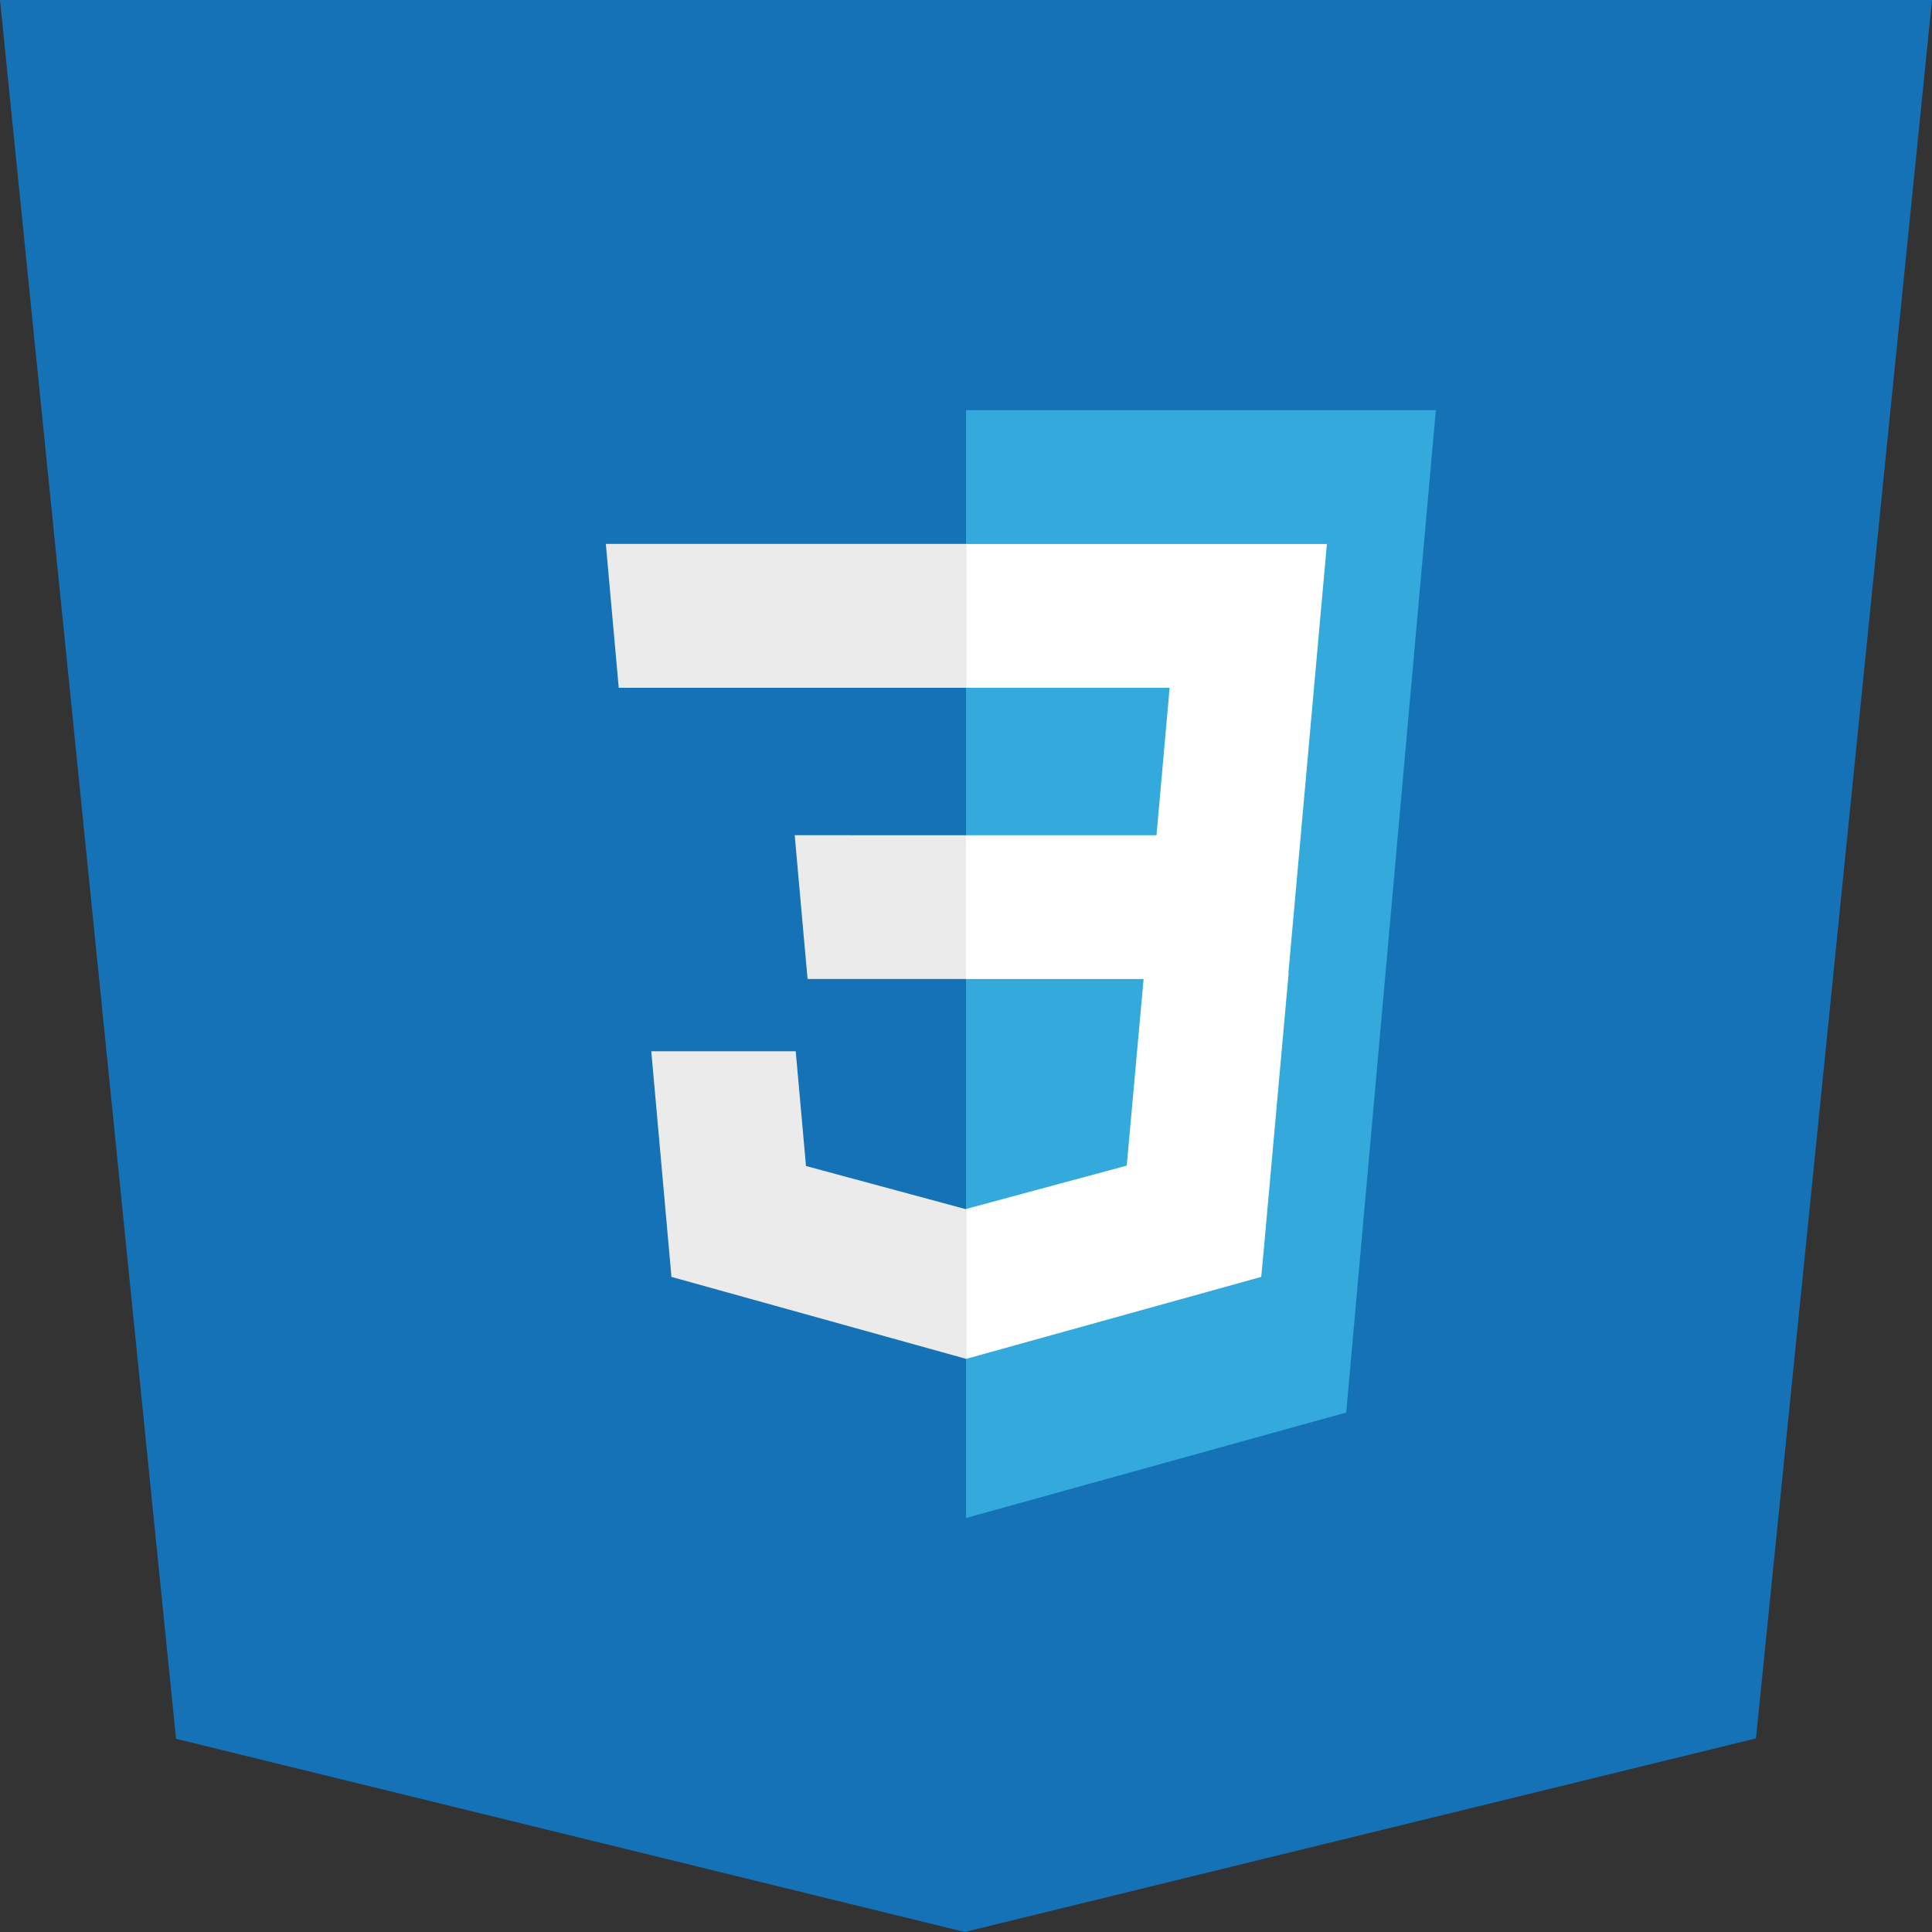 <svg xmlns="http://www.w3.org/2000/svg" viewBox="0 0 500 500"><rect x="0" y="0" width="500" height="500" fill="#333333" stroke="none"/><defs><style>.cls-1{fill:#1572b6;}.cls-2{fill:#33a9dc;}.cls-3{fill:#fff;}.cls-4{fill:#ebebeb;}</style></defs><title>Asset 4</title><g id="Layer_2" data-name="Layer 2"><g id="svg2"><path id="path11" class="cls-1" d="M45.56,450,0,0H500L454.44,449.9,249.66,500Z"/><path id="path13" class="cls-2" d="M250,392.86l98.4-27.3,23.2-259.4H250v286.7Z"/><g id="Group"><path id="path16" class="cls-3" d="M250,216.16h49.3L302.7,178H250V140.79h93.4l-.9,10-9.2,102.58H250Z"/><path id="path18" class="cls-4" d="M250.22,312.86l-.16.1-41.47-11.2-2.66-29.7H168.55l5.22,58.4L250,351.66l.17-.1v-38.7Z"/><path id="path20" class="cls-3" d="M296.1,251.86l-4.5,49.8-41.51,11.2v38.8l76.31-21.2.6-6.3,6.5-72.3Z"/><path id="path22" class="cls-4" d="M250.13,140.79V178h-90l-.75-8.37-1.7-18.87-.89-10h93.29Z"/><path id="path24" class="cls-4" d="M250,216.16v37.2H209l-.75-8.3-1.69-18.91-.89-10Z"/></g></g></g></svg>